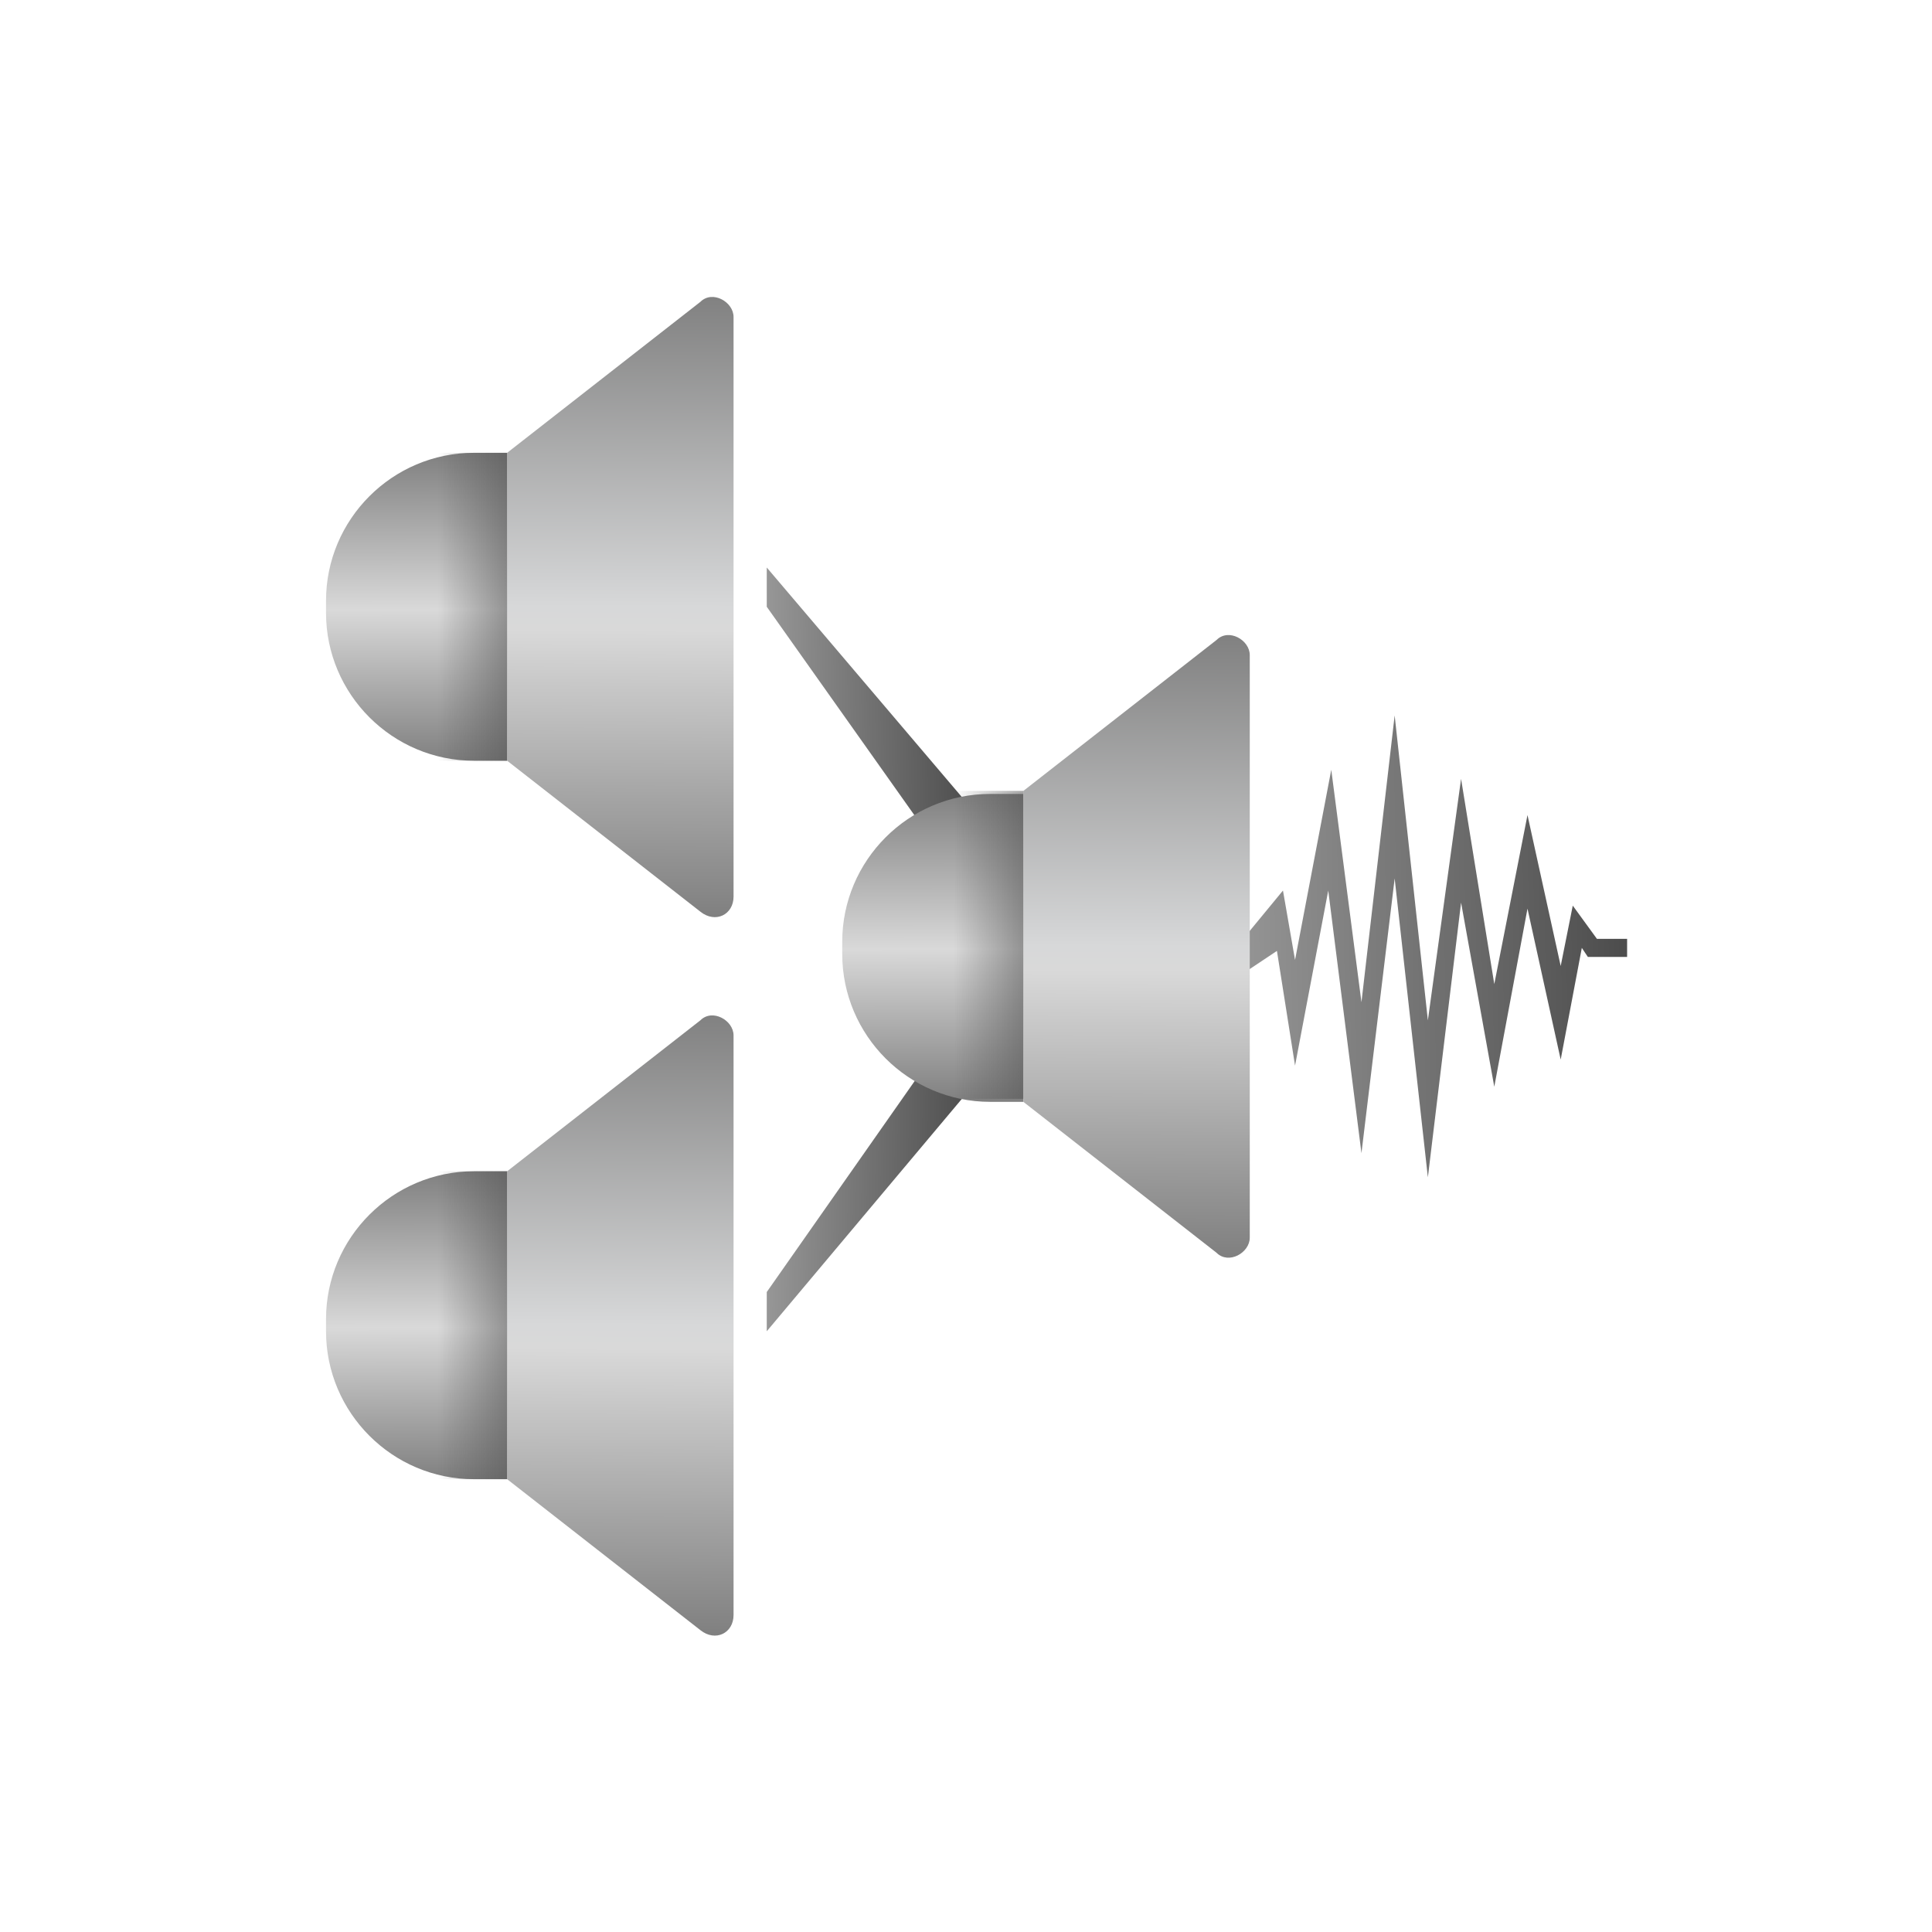 <?xml version="1.0" encoding="utf-8"?>
<!-- Generator: Adobe Illustrator 25.0.0, SVG Export Plug-In . SVG Version: 6.00 Build 0)  -->
<svg version="1.1" id="SoundSourceBus_x5F_64" xmlns="http://www.w3.org/2000/svg" xmlns:xlink="http://www.w3.org/1999/xlink"
	 x="0px" y="0px" viewBox="0 0 64 64" style="enable-background:new 0 0 64 64;" xml:space="preserve">
<style type="text/css">
	.st0{fill:url(#SVGID_1_);}
	.st1{fill:url(#SVGID_2_);}
	.st2{fill:url(#SVGID_3_);}
	.st3{fill:url(#SVGID_4_);}
	.st4{fill:url(#SVGID_5_);}
	.st5{fill:url(#SVGID_6_);}
	.st6{fill:url(#SVGID_7_);}
	.st7{fill:none;stroke:#000000;stroke-miterlimit:10;}
	.st8{fill:url(#SVGID_8_);}
	.st9{fill:url(#SVGID_9_);}
	.st10{fill:url(#SVGID_10_);}
	.st11{fill:url(#SVGID_11_);}
	.st12{fill:url(#SVGID_12_);}
	.st13{fill:none;}
</style>
<g>
	<linearGradient id="SVGID_1_" gradientUnits="userSpaceOnUse" x1="53.725" y1="31.249" x2="40.403" y2="31.457">
		<stop  offset="0" style="stop-color:#4D4D4D"/>
		<stop  offset="1" style="stop-color:#999999"/>
	</linearGradient>
	<polyline class="st0" points="40.8,31.7 41.4,32.1 42.3,31.5 42.9,35.3 44,29.5 45.1,38.2 46.2,29.1 47.3,39 48.4,29.9 49.5,36 
		50.6,30.1 51.7,35.1 52.4,31.4 52.6,31.7 53.9,31.7 53.9,31.1 52.9,31.1 52.1,30 51.7,32 50.6,27 49.5,32.6 48.4,25.8 47.3,33.8 
		46.2,23.7 45.1,33.2 44.1,25.5 42.9,31.8 42.5,29.5 41.1,31.2 41,31.1 	"/>
	<g>
		<linearGradient id="SVGID_2_" gradientUnits="userSpaceOnUse" x1="13.829" y1="38.779" x2="13.847" y2="49.022">
			<stop  offset="0" style="stop-color:#808080"/>
			<stop  offset="0.508" style="stop-color:#D9D9D9"/>
			<stop  offset="1" style="stop-color:#808080"/>
		</linearGradient>
		<path class="st1" d="M16.8,49h-1.1c-2.7,0-4.9-2.2-4.9-4.9v-0.4c0-2.7,2.2-4.9,4.9-4.9h1.1V49z"/>
		<linearGradient id="SVGID_3_" gradientUnits="userSpaceOnUse" x1="20.619" y1="33.475" x2="20.542" y2="54.112">
			<stop  offset="0" style="stop-color:#808080"/>
			<stop  offset="0.505" style="stop-color:#D7D8D9"/>
			<stop  offset="0.542" style="stop-color:#D9D9D9"/>
			<stop  offset="1" style="stop-color:#808080"/>
		</linearGradient>
		<path class="st2" d="M23.2,54l-6.4-5V38.8l6.4-5c0.4-0.4,1.1,0,1.1,0.5v19.2C24.3,54.1,23.7,54.4,23.2,54z"/>
		<linearGradient id="SVGID_4_" gradientUnits="userSpaceOnUse" x1="14.507" y1="43.896" x2="16.823" y2="43.896">
			<stop  offset="0" style="stop-color:#4D4D4D;stop-opacity:0"/>
			<stop  offset="0.989" style="stop-color:#4D4D4D;stop-opacity:0.5"/>
		</linearGradient>
		<rect x="14.5" y="38.8" class="st3" width="2.3" height="10.2"/>
	</g>
	<g>
		<linearGradient id="SVGID_5_" gradientUnits="userSpaceOnUse" x1="13.829" y1="14.986" x2="13.847" y2="25.23">
			<stop  offset="0" style="stop-color:#808080"/>
			<stop  offset="0.508" style="stop-color:#D9D9D9"/>
			<stop  offset="1" style="stop-color:#808080"/>
		</linearGradient>
		<path class="st4" d="M16.8,25.2h-1.1c-2.7,0-4.9-2.2-4.9-4.9v-0.4c0-2.7,2.2-4.9,4.9-4.9h1.1V25.2z"/>
		<linearGradient id="SVGID_6_" gradientUnits="userSpaceOnUse" x1="20.619" y1="9.683" x2="20.542" y2="30.32">
			<stop  offset="0" style="stop-color:#808080"/>
			<stop  offset="0.505" style="stop-color:#D7D8D9"/>
			<stop  offset="0.542" style="stop-color:#D9D9D9"/>
			<stop  offset="1" style="stop-color:#808080"/>
		</linearGradient>
		<path class="st5" d="M23.2,30.2l-6.4-5V15l6.4-5c0.4-0.4,1.1,0,1.1,0.5v19.2C24.3,30.3,23.7,30.6,23.2,30.2z"/>
		<linearGradient id="SVGID_7_" gradientUnits="userSpaceOnUse" x1="14.507" y1="20.104" x2="16.823" y2="20.104">
			<stop  offset="0" style="stop-color:#4D4D4D;stop-opacity:0"/>
			<stop  offset="0.989" style="stop-color:#4D4D4D;stop-opacity:0.5"/>
		</linearGradient>
		<rect x="14.5" y="15" class="st6" width="2.3" height="10.2"/>
	</g>
	<path class="st7" d="M24.7,18.3"/>
	<linearGradient id="SVGID_8_" gradientUnits="userSpaceOnUse" x1="32.107" y1="24.202" x2="25.255" y2="24.309">
		<stop  offset="0" style="stop-color:#4D4D4D"/>
		<stop  offset="1" style="stop-color:#999999"/>
	</linearGradient>
	<polyline class="st8" points="25.4,20.1 32.2,29.7 32.2,26.8 25.4,18.8 	"/>
	
		<linearGradient id="SVGID_9_" gradientUnits="userSpaceOnUse" x1="32.107" y1="22.521" x2="25.255" y2="22.628" gradientTransform="matrix(1 0 0 -1 0 61.176)">
		<stop  offset="0" style="stop-color:#4D4D4D"/>
		<stop  offset="1" style="stop-color:#999999"/>
	</linearGradient>
	<polyline class="st9" points="25.4,42.8 32.2,33.1 32.2,36 25.4,44.1 	"/>
	<g>
		<linearGradient id="SVGID_10_" gradientUnits="userSpaceOnUse" x1="30.908" y1="26.24" x2="30.925" y2="36.484">
			<stop  offset="0" style="stop-color:#808080"/>
			<stop  offset="0.508" style="stop-color:#D9D9D9"/>
			<stop  offset="1" style="stop-color:#808080"/>
		</linearGradient>
		<path class="st10" d="M33.9,36.5h-1.1c-2.7,0-4.9-2.2-4.9-4.9v-0.4c0-2.7,2.2-4.9,4.9-4.9h1.1V36.5z"/>
		<linearGradient id="SVGID_11_" gradientUnits="userSpaceOnUse" x1="37.697" y1="20.937" x2="37.621" y2="41.574">
			<stop  offset="0" style="stop-color:#808080"/>
			<stop  offset="0.505" style="stop-color:#D7D8D9"/>
			<stop  offset="0.542" style="stop-color:#D9D9D9"/>
			<stop  offset="1" style="stop-color:#808080"/>
		</linearGradient>
		<path class="st11" d="M40.3,41.5l-6.4-5V26.2l6.4-5c0.4-0.4,1.1,0,1.1,0.5V41C41.4,41.5,40.7,41.9,40.3,41.5z"/>
		<linearGradient id="SVGID_12_" gradientUnits="userSpaceOnUse" x1="31.586" y1="31.358" x2="33.902" y2="31.358">
			<stop  offset="0" style="stop-color:#4D4D4D;stop-opacity:0"/>
			<stop  offset="0.989" style="stop-color:#4D4D4D;stop-opacity:0.5"/>
		</linearGradient>
		<rect x="31.6" y="26.2" class="st12" width="2.3" height="10.2"/>
	</g>
	<rect x="0" class="st13" width="64" height="64"/>
</g>
</svg>

